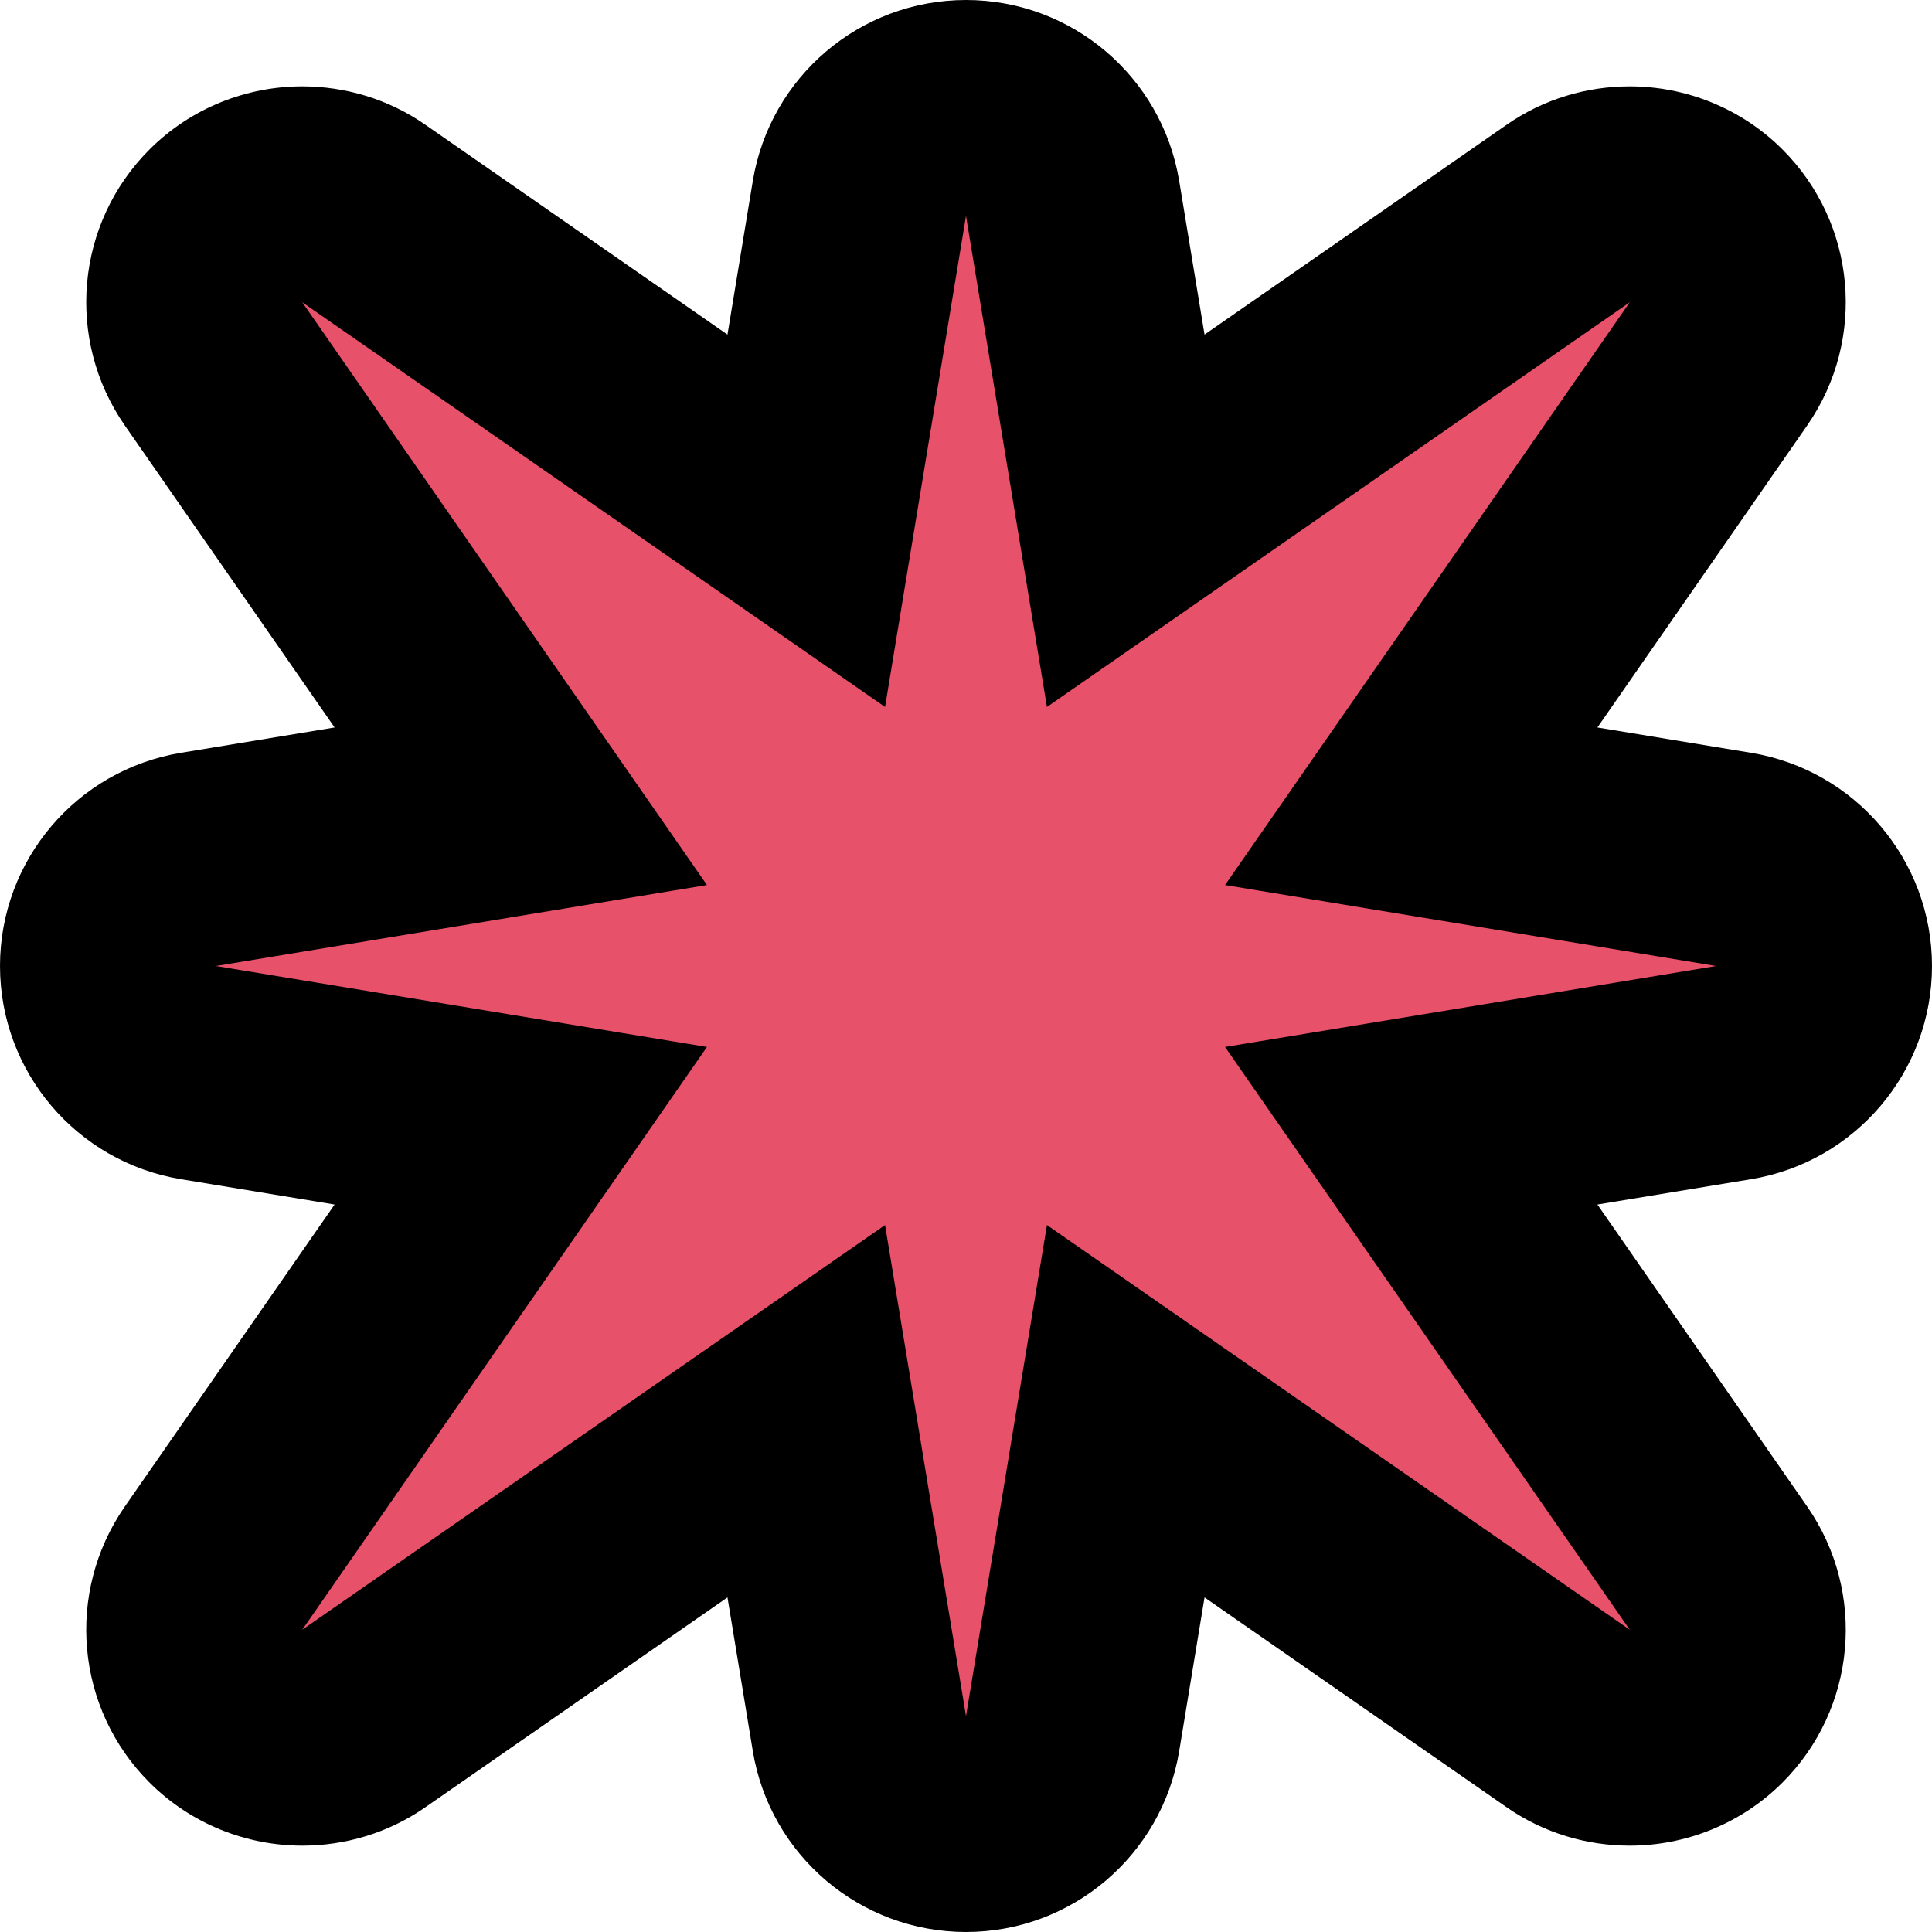<?xml version="1.0" encoding="UTF-8"?>
<svg id="Layer_1" data-name="Layer 1" xmlns="http://www.w3.org/2000/svg" viewBox="0 0 35.8 35.8">
  <defs>
    <style>
      .cls-1 {
        fill: #e7516a;
      }
    </style>
  </defs>
  <g id="Layer_1-2" data-name="Layer 1-2">
    <g>
      <path class="cls-1" d="m17.9,33.8c-.98,0-1.81-.71-1.97-1.67l-.99-5.98-8.2,5.69c-.35.24-.74.36-1.14.36-.52,0-1.03-.2-1.41-.59-.68-.68-.78-1.76-.23-2.55l5.69-8.2-5.98-.99c-.97-.16-1.67-.99-1.67-1.97s.71-1.81,1.67-1.97l5.98-.99L3.96,6.74c-.55-.79-.46-1.87.23-2.55.39-.39.9-.59,1.41-.59.4,0,.79.12,1.14.36l8.2,5.69.99-5.98c.16-.97.99-1.67,1.97-1.67s1.81.71,1.97,1.67l.99,5.98,8.2-5.69c.35-.24.74-.36,1.14-.36.52,0,1.03.2,1.41.59.68.68.78,1.76.23,2.55l-5.69,8.2,5.98.99c.97.16,1.67.99,1.67,1.97s-.71,1.81-1.67,1.97l-5.98.99,5.69,8.2c.55.79.46,1.87-.23,2.55-.39.39-.9.59-1.41.59-.4,0-.79-.12-1.14-.36l-8.2-5.69-.99,5.98c-.16.97-.99,1.67-1.97,1.67Z"/>
      <path d="m17.9,4l1.5,9.1,10.8-7.5-7.5,10.8,9.1,1.5-9.1,1.5,7.5,10.8-10.8-7.5-1.5,9.1-1.5-9.1-10.8,7.5,7.5-10.8-9.1-1.5,9.1-1.5L5.6,5.6l10.8,7.5,1.5-9.1m0-4c-1.96,0-3.63,1.42-3.95,3.35l-.47,2.85-5.6-3.89c-.69-.48-1.49-.71-2.28-.71-1.03,0-2.06.4-2.83,1.17-1.37,1.37-1.56,3.52-.46,5.11l3.89,5.6-2.85.47c-1.93.32-3.35,1.99-3.35,3.95s1.42,3.63,3.35,3.95l2.85.47-3.89,5.6c-1.1,1.59-.91,3.74.46,5.11.77.77,1.8,1.17,2.83,1.17.79,0,1.59-.23,2.28-.71l5.6-3.89.47,2.85c.32,1.93,1.99,3.35,3.95,3.35s3.63-1.42,3.95-3.35l.47-2.85,5.6,3.89c.69.48,1.49.71,2.28.71,1.03,0,2.06-.4,2.83-1.17,1.37-1.37,1.56-3.52.46-5.11l-3.89-5.6,2.85-.47c1.93-.32,3.35-1.99,3.35-3.95s-1.42-3.63-3.35-3.95l-2.85-.47,3.89-5.6c1.1-1.59.91-3.74-.46-5.11-.77-.77-1.8-1.17-2.83-1.17-.79,0-1.59.23-2.28.71l-5.6,3.89-.47-2.85c-.32-1.93-1.99-3.35-3.95-3.35h0Z"/>
    </g>
  </g>
</svg>